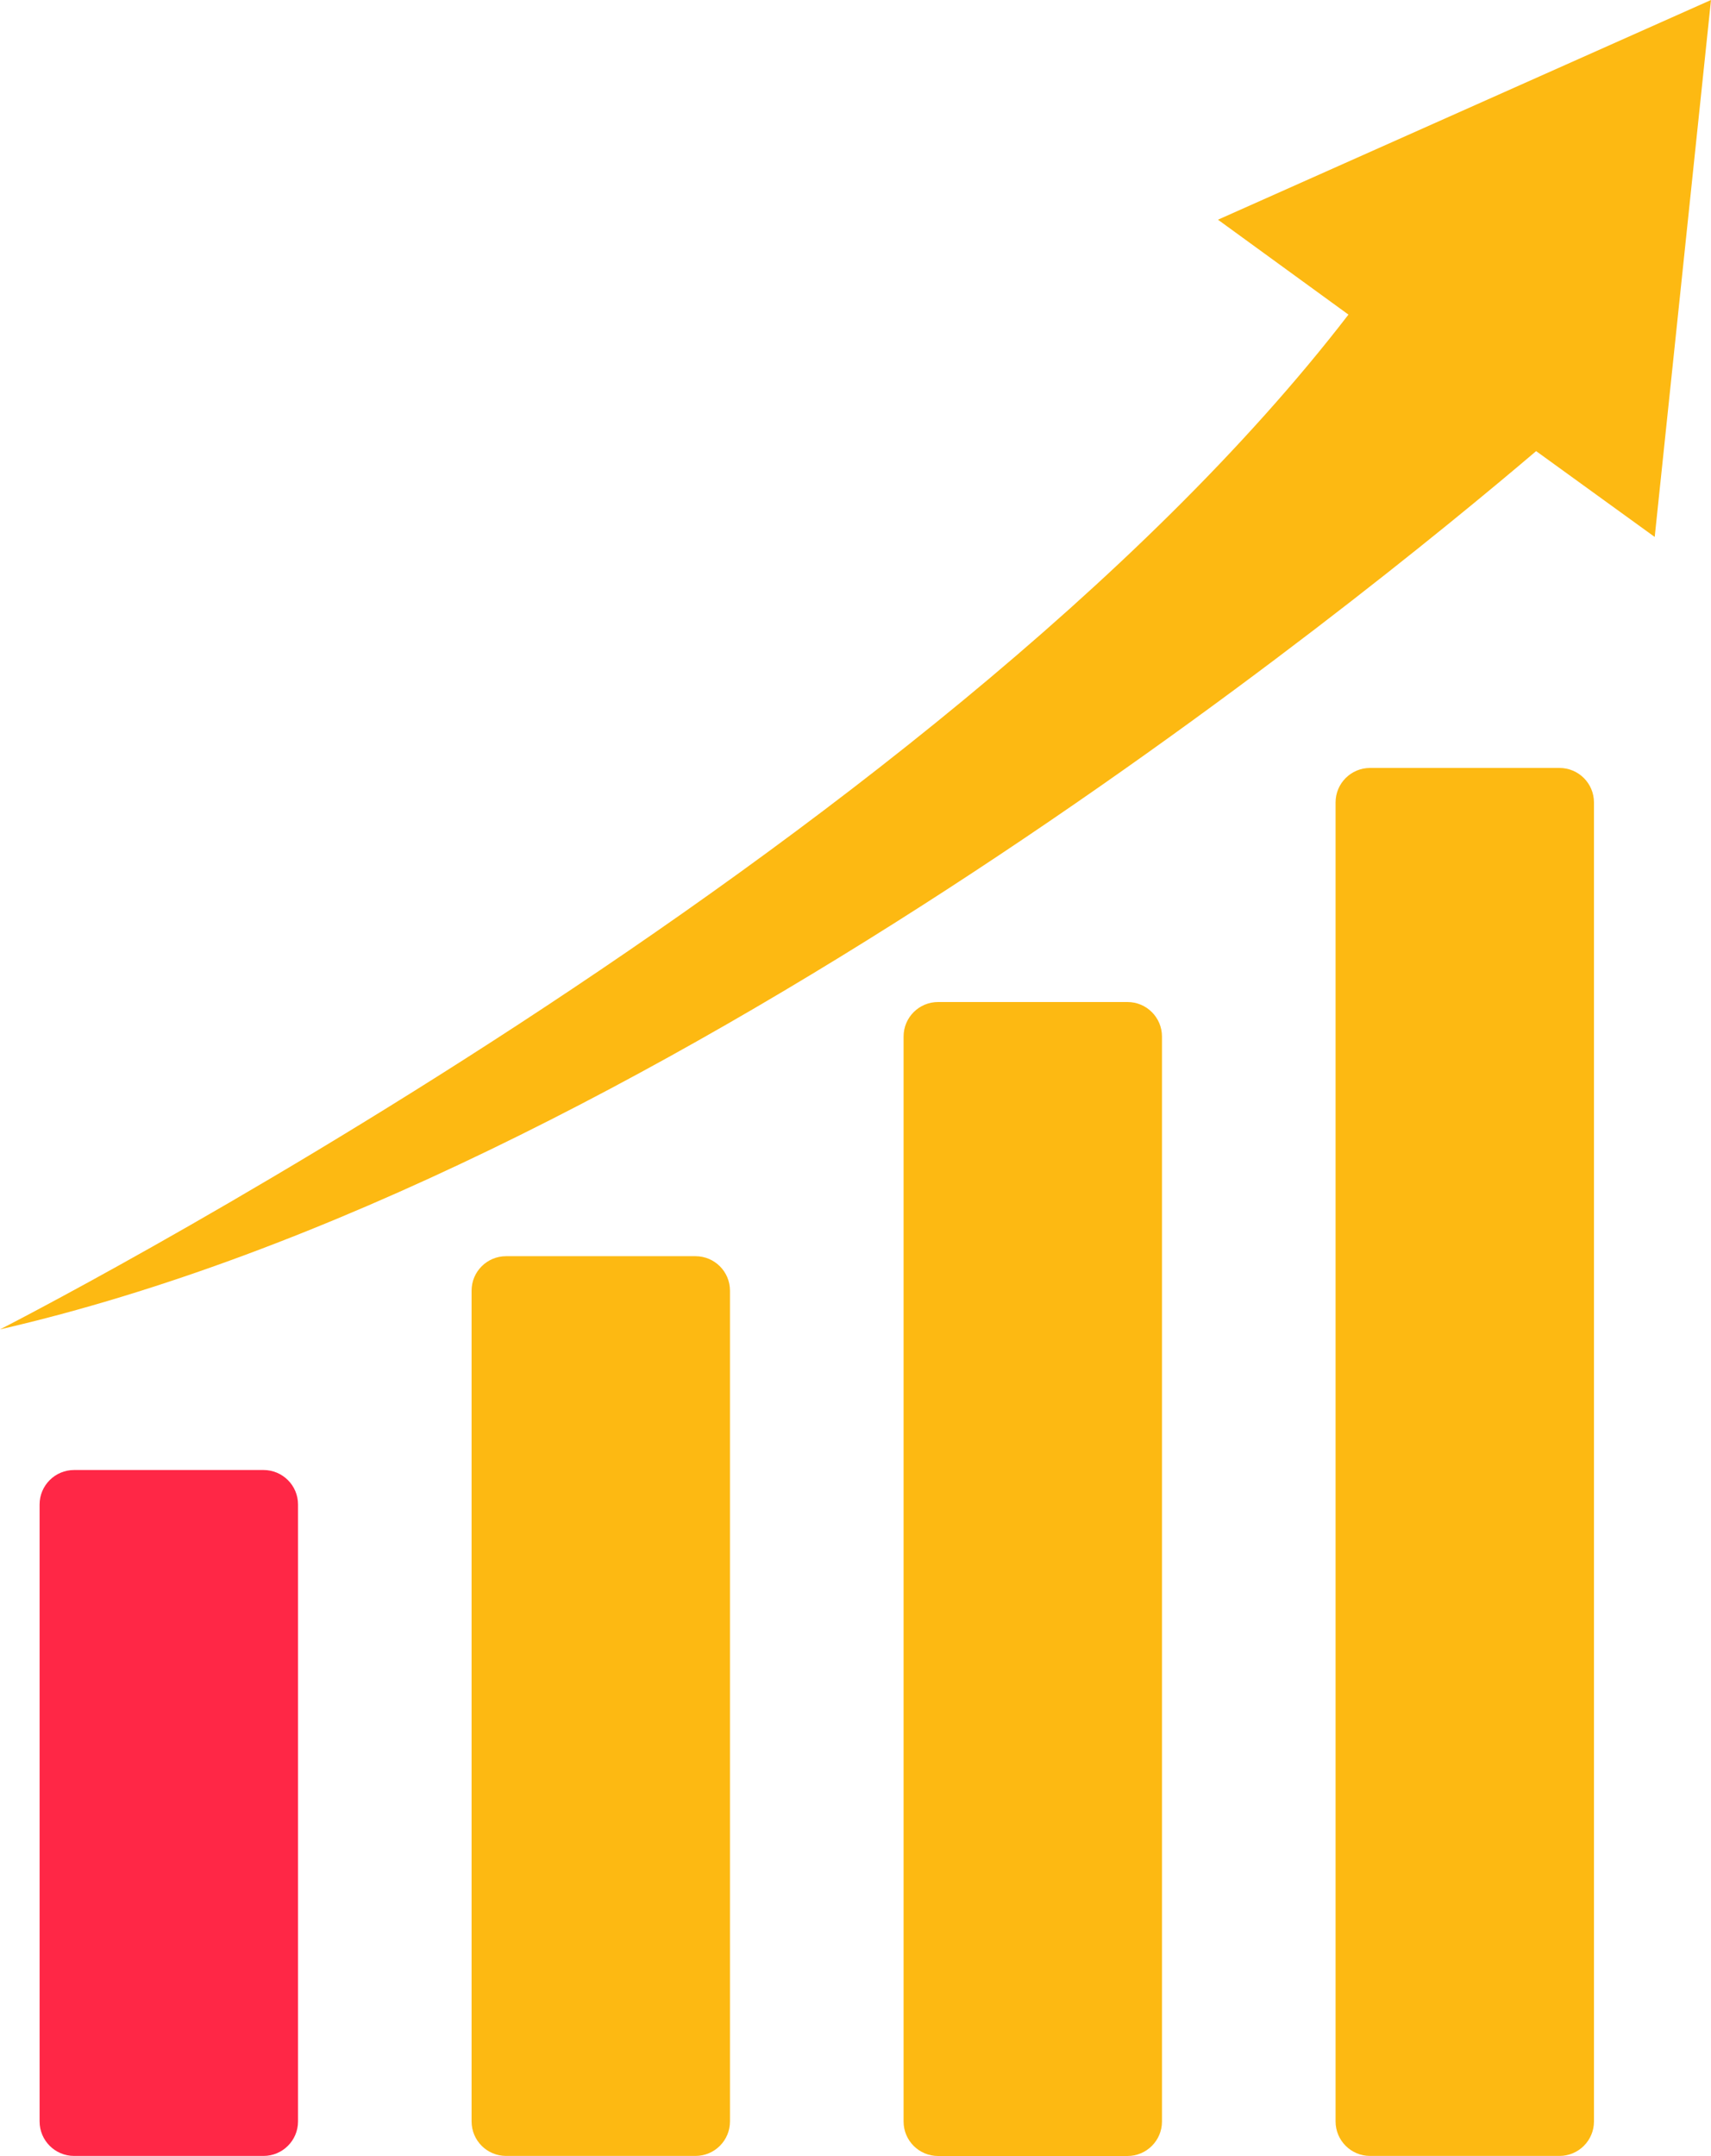 <svg width="50" height="63" viewBox="0 0 50 63" fill="none" xmlns="http://www.w3.org/2000/svg">
<path d="M7.701 42.955H2.165C1.609 42.955 1.157 43.406 1.157 43.962V61.99C1.157 62.547 1.609 62.998 2.165 62.998H7.701C8.257 62.998 8.709 62.547 8.709 61.99V43.962C8.709 43.406 8.257 42.955 7.701 42.955Z" fill="#FF2746"/>
<path d="M20.325 36.707H14.789C14.232 36.707 13.781 37.158 13.781 37.714V61.99C13.781 62.547 14.232 62.998 14.789 62.998H20.325C20.881 62.998 21.332 62.547 21.332 61.99V37.714C21.332 37.158 20.881 36.707 20.325 36.707Z" fill="#FDB912"/>
<path d="M32.948 29.28H27.413C26.856 29.28 26.405 29.731 26.405 30.288V61.993C26.405 62.549 26.856 63 27.413 63H32.948C33.505 63 33.956 62.549 33.956 61.993V30.288C33.956 29.731 33.505 29.28 32.948 29.28Z" fill="#FDB912"/>
<path d="M45.572 22.44H40.037C39.48 22.44 39.029 22.891 39.029 23.448V61.99C39.029 62.547 39.48 62.998 40.037 62.998H45.572C46.129 62.998 46.58 62.547 46.58 61.99V23.448C46.58 22.891 46.129 22.44 45.572 22.44Z" fill="#FDB912"/>
<path d="M50 0L48.355 15.69L44.89 13.182C39.855 17.466 19.015 34.474 0 38.846C0 38.846 27.276 24.957 39.405 9.193L35.592 6.42L50 0Z" fill="#FDB912"/>
</svg>
